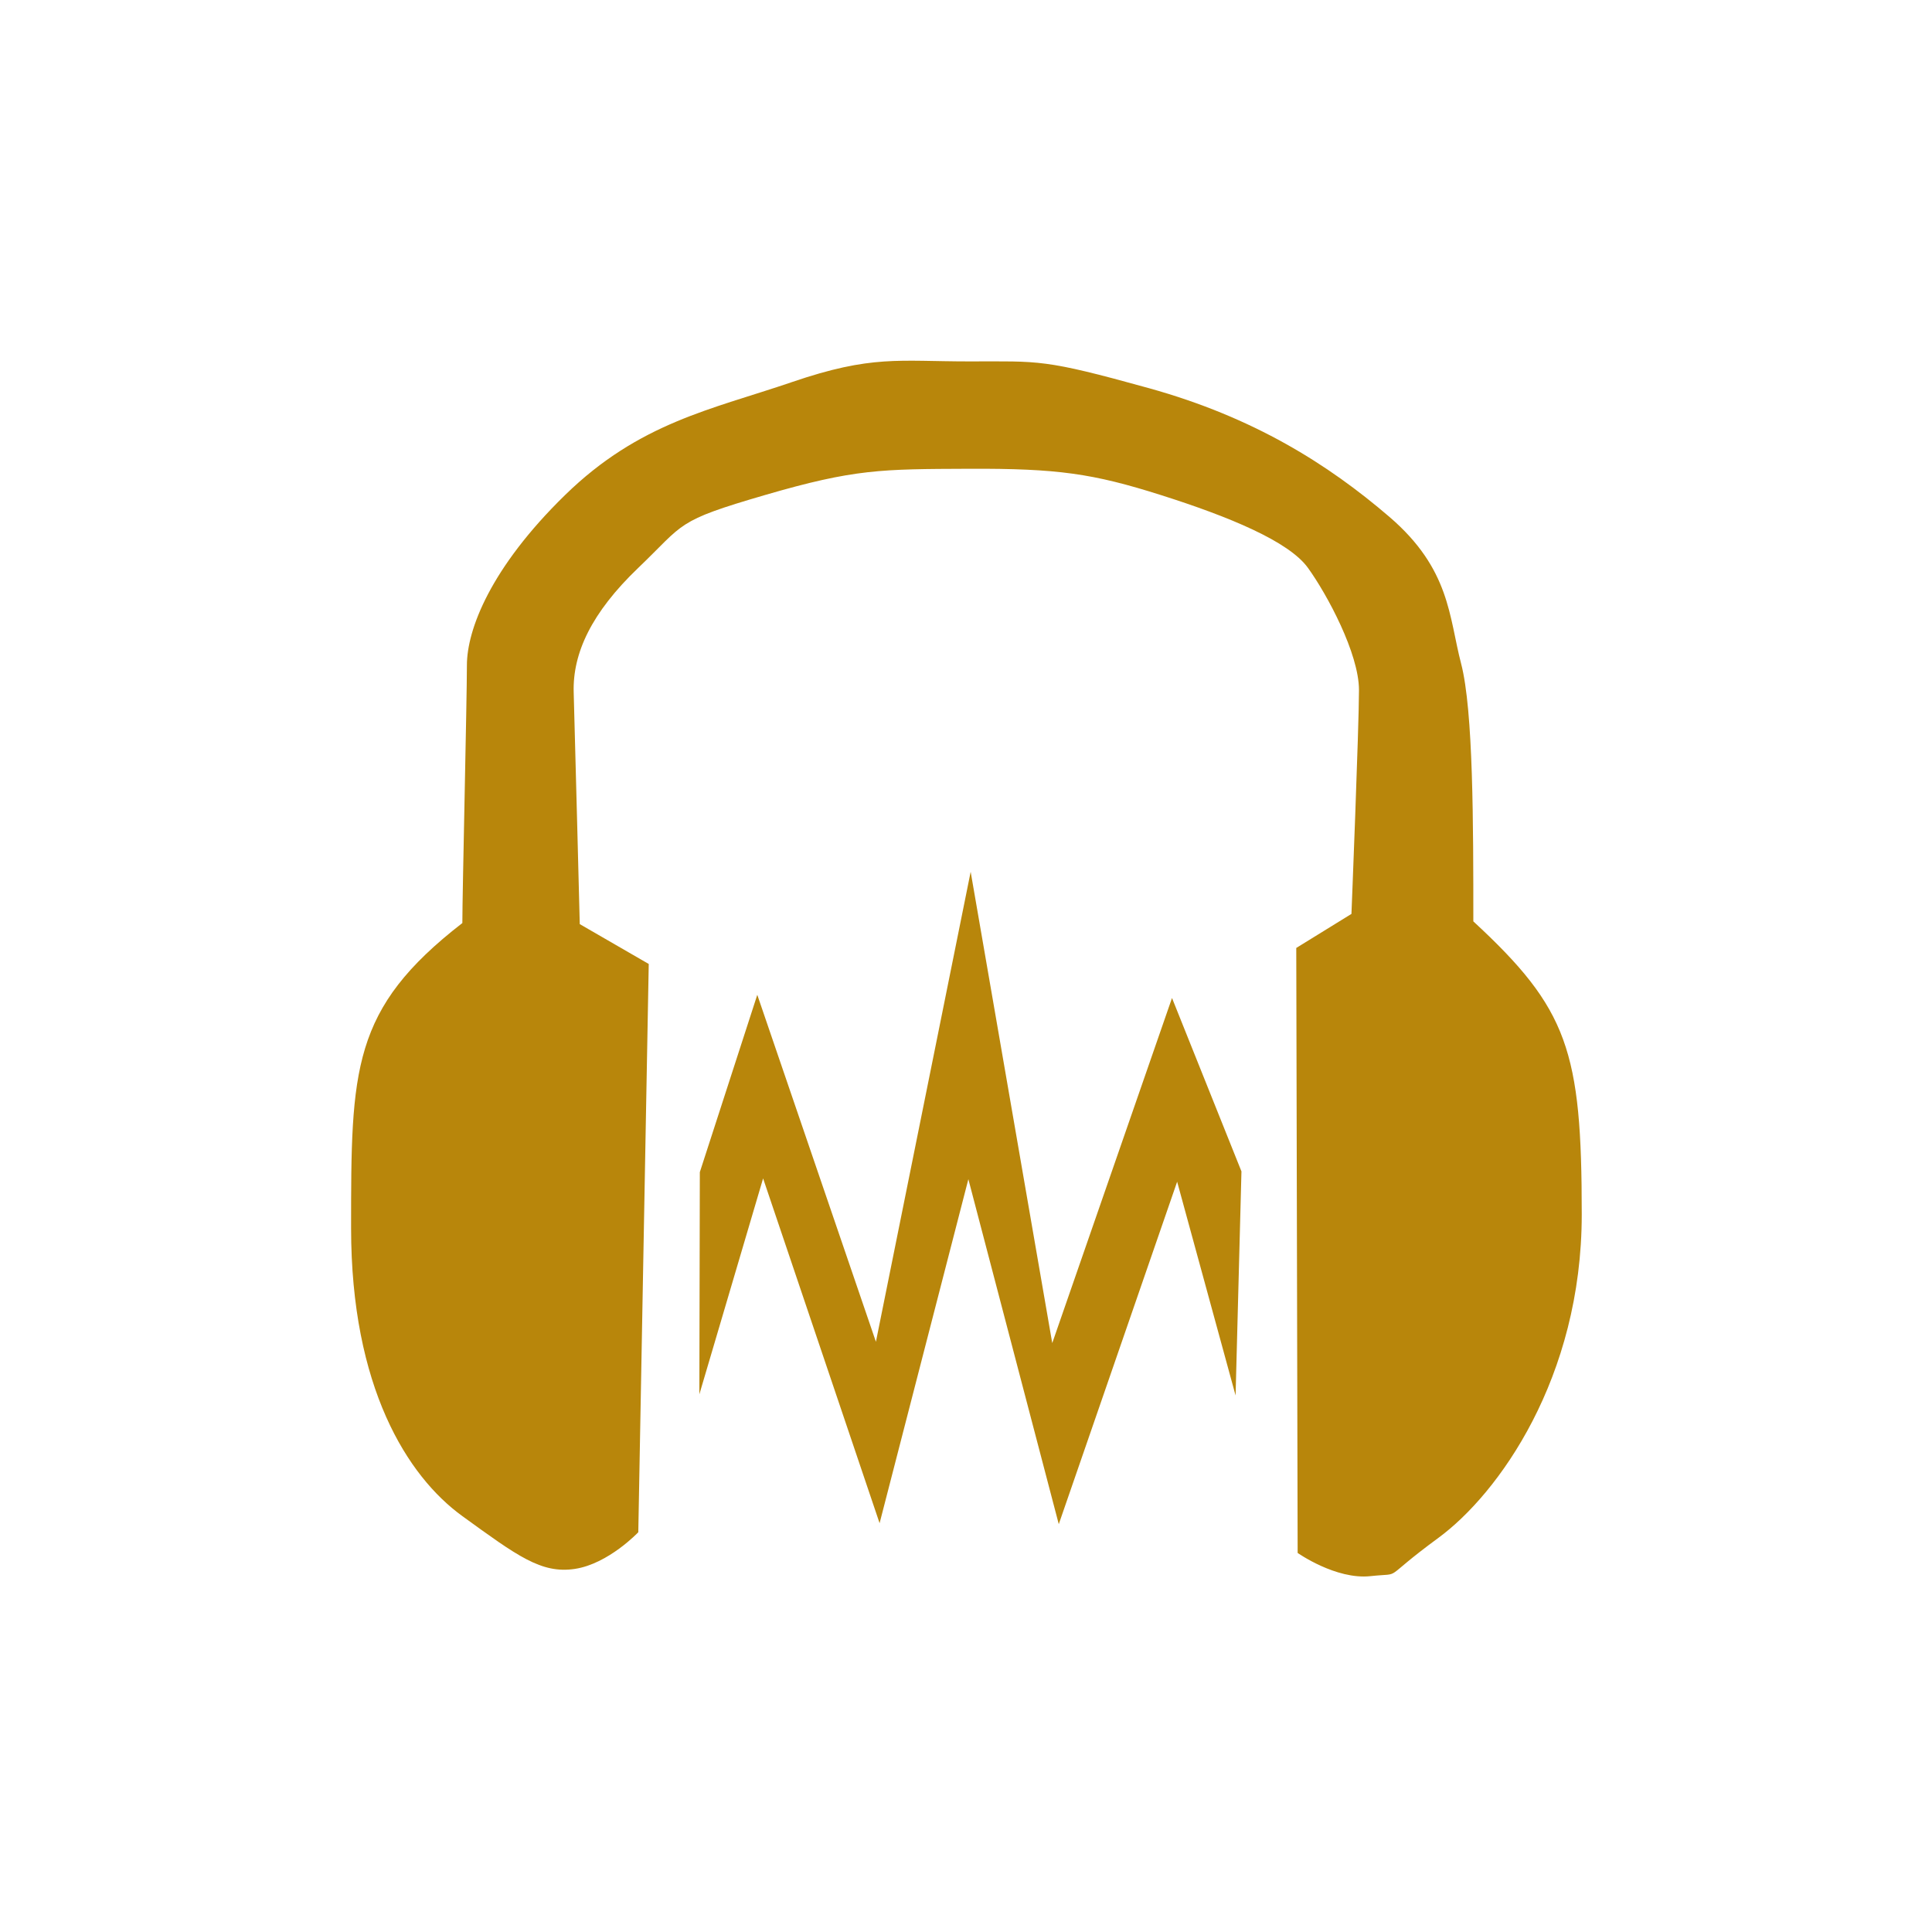 <svg xmlns="http://www.w3.org/2000/svg" width="32" height="32" viewBox="0 0 256 256"><g fill="#b8860b" fill-rule="evenodd"><path d="M61.264 122.309c0-3.998.603-29.443.603-34.157c0-4.714 3.124-12.91 13-22.55c9.877-9.641 19.451-11.343 30.057-14.97c10.606-3.625 14.1-2.743 23.508-2.743c9.407 0 9.79-.342 23.76 3.533c13.97 3.875 23.794 10.105 31.89 17.047s7.9 13.254 9.522 19.46c1.62 6.208 1.62 21.313 1.62 34.157c12.556 11.611 14.366 17.133 14.366 38.821c0 21.689-11.056 37.037-18.988 42.863c-7.933 5.825-4.441 4.586-9.018 5.078c-4.577.491-9.639-3.075-9.639-3.075l-.183-80.164l7.312-4.511s.998-24.812.998-29.657c0-4.844-4.225-12.684-6.765-16.199c-2.54-3.514-10.434-6.773-19.471-9.64c-9.037-2.868-13.725-3.533-25.404-3.487c-11.68.047-15.175.015-27.09 3.487c-11.915 3.471-10.543 3.688-16.764 9.64c-6.22 5.952-8.713 11.33-8.56 16.506c.152 5.176.804 30.703.804 30.703l9.14 5.281l-1.384 75.297s-3.958 4.19-8.408 4.86c-4.45.67-7.615-1.718-14.906-6.995c-7.291-5.278-14.742-17.096-14.742-38.16c0-21.063.044-29.037 14.742-40.425z"/><path d="m92.731 155.314l7.613-23.496l15.719 45.975l12.555-62.277l10.81 62.45l15.869-45.726l9.202 22.975l-.778 29.69l-7.743-28.322l-15.685 45.376l-11.98-45.711l-11.762 45.583l-15.436-45.686l-8.447 28.612z"/></g></svg>